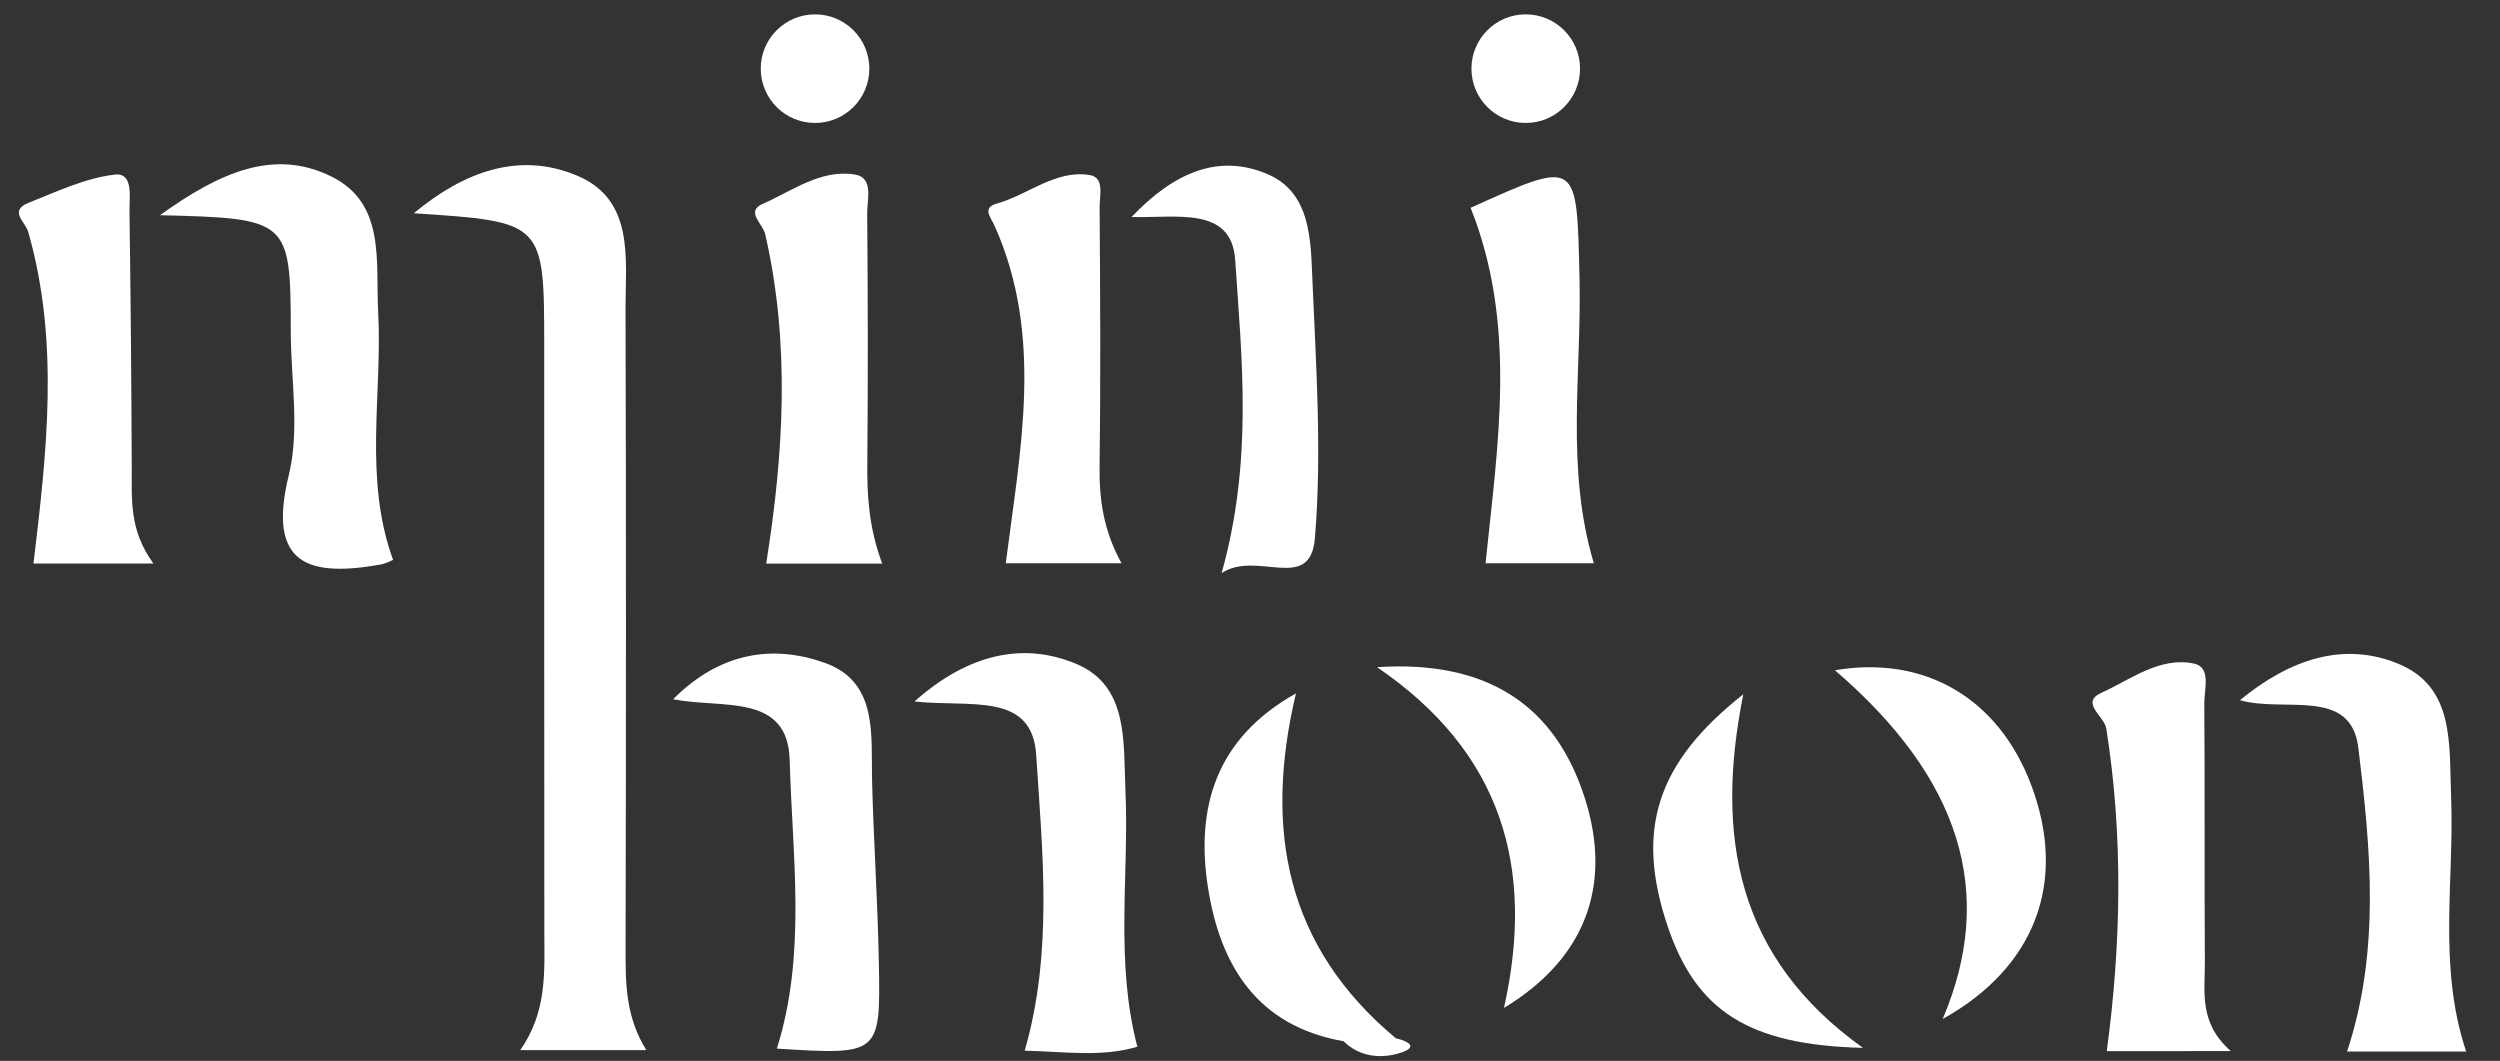 <?xml version="1.0" encoding="utf-8"?>
<!-- Generator: Adobe Illustrator 26.0.1, SVG Export Plug-In . SVG Version: 6.00 Build 0)  -->
<svg version="1.1" id="Layer_1" xmlns="http://www.w3.org/2000/svg" xmlns:xlink="http://www.w3.org/1999/xlink" x="0px" y="0px"
	 viewBox="0 0 395.07 167.65" enable-background="new 0 0 395.07 167.65" xml:space="preserve">
<rect x="0" y="0" width="395.07" height="167.65" fill="#333333" stroke="none"/>
<g>
	<circle fill="#FFFFFF" cx="128.8" cy="10.85" r="8.58"/>
	<circle fill="#FFFFFF" cx="241.11" cy="10.85" r="8.58"/>
	<path fill="#FFFFFF" d="M65.39,33.7c8-6.65,16.74-9.78,25.84-5.93s7.6,13.2,7.62,21.09c0.1,33.59,0.08,67.17,0.01,100.76
		c-0.01,5.49-0.09,10.92,3.28,16.33c-6.95,0-12.94,0-19.93,0c4.29-6.1,3.82-12.46,3.81-18.76c-0.03-30.79-0.01-61.57-0.02-92.36
		C86,35.05,85.99,35.05,65.39,33.7z"/>
	<path fill="#FFFFFF" d="M25.28,34.01c9.37-6.73,17.98-10.62,27.1-6.11c8.6,4.25,6.96,13.42,7.38,21.38
		c0.69,13.04-2.34,26.32,2.36,39.2c-0.46,0.18-1.16,0.58-1.91,0.72c-11.5,2.05-18.04,0.03-14.57-14.13
		c1.76-7.18,0.32-15.13,0.31-22.73C45.92,34.74,45.68,34.5,25.28,34.01z"/>
	<path fill="#FFFFFF" d="M144.52,110.85c8.42-7.49,17.16-9.49,25.62-5.91c8.23,3.48,7.37,12.34,7.71,19.92
		c0.6,13.42-1.67,26.98,1.88,40.55c-5.78,1.72-11.74,0.74-17.8,0.63c4.49-15.57,2.81-31.27,1.82-46.73
		C163.11,109.24,153.24,111.83,144.52,110.85z"/>
	<path fill="#FFFFFF" d="M353.97,110.65c7.85-6.45,16.37-9.35,25.07-5.74c8.93,3.71,7.97,12.78,8.3,20.86
		c0.54,13.34-2.13,26.88,2.38,40.4c-6.26,0-12.61,0-18.82,0c5.3-15.97,3.72-32.18,1.78-48.02
		C371.5,108.55,361.04,112.66,353.97,110.65z"/>
	<path fill="#FFFFFF" d="M106.37,110.5c7.48-7.52,15.9-8.65,24.03-5.73c8.39,3.03,7.23,11.4,7.41,18.59
		c0.25,9.55,0.89,19.1,1.07,28.66c0.29,14.7,0.18,14.71-16.11,13.69c4.72-15.03,2.43-30.43,2.02-45.61
		C124.49,109.47,114.14,112.03,106.37,110.5z"/>
	<path fill="#FFFFFF" d="M139.41,89.06c-7.18,0-12.77,0-18.33,0c2.79-17.46,3.8-34.77-0.15-52.04c-0.39-1.68-3.15-3.59-0.42-4.79
		c4.66-2.05,9.18-5.52,14.57-4.65c3.03,0.48,1.94,3.92,1.96,6.1c0.11,13.13,0.14,26.28,0.02,39.42
		C137.01,78.23,137.27,83.28,139.41,89.06z"/>
	<path fill="#FFFFFF" d="M24.24,89.05c-7.64,0-13.64,0-18.95,0C7.4,71.44,9.42,54.04,4.47,36.68c-0.48-1.68-3.14-3.37,0.09-4.65
		c4.45-1.77,8.95-3.91,13.61-4.44c2.96-0.33,2.26,3.58,2.29,5.78c0.19,13.61,0.31,27.22,0.36,40.83
		C20.84,78.98,20.42,83.81,24.24,89.05z"/>
	<path fill="#FFFFFF" d="M332.93,166.11c2.31-17.25,2.59-34.1-0.08-51c-0.3-1.93-4.21-4.08-0.75-5.64
		c4.63-2.09,9.18-5.73,14.59-4.61c2.8,0.58,1.63,4.08,1.65,6.28c0.11,13.61,0,27.21,0.09,40.82c0.03,4.69-1.02,9.65,4.1,14.14
		C344.79,166.11,338.45,166.11,332.93,166.11z"/>
	<path fill="#FFFFFF" d="M193.05,90.57c4.97-17.76,3.19-33.73,2.15-49.46c-0.57-8.6-9.27-6.61-16.38-6.82
		c6.72-7.07,13.81-10.08,21.53-6.75c6.85,2.95,6.78,10.51,7.05,16.78c0.58,13.57,1.51,27.26,0.39,40.74
		C207.06,93.8,198.6,86.88,193.05,90.57z"/>
	<path fill="#FFFFFF" d="M177.23,89.01c-7.28,0-12.88,0-18.29,0c2.29-18.03,6.03-35.84-1.75-53.29c-0.62-1.39-2.05-2.88,0.33-3.55
		c4.96-1.38,9.23-5.37,14.68-4.51c2.41,0.39,1.54,3.3,1.57,5.1c0.09,13.57,0.18,27.16-0.01,40.73
		C173.69,78.76,174.32,83.74,177.23,89.01z"/>
	<path fill="#FFFFFF" d="M251.87,89.01c-5.9,0-11.5,0-17.11,0c1.92-18.79,5.03-37.61-2.36-56.17c17.1-7.72,16.77-7.71,17.21,11.28
		C249.94,59,247.38,74.03,251.87,89.01z"/>
	<path fill="#FFFFFF" d="M307,161.03c8.47-19.91,2.87-38.02-17.03-55.11c14.21-2.42,25.9,4.44,31.05,18.22
		C326.73,139.41,321.61,152.89,307,161.03z"/>
	<path fill="#FFFFFF" d="M237.67,159.28c4.96-22.15-0.3-40.4-20.06-53.85c17.44-1.14,28.21,6.03,32.88,20.83
		C254.8,139.91,250.56,151.49,237.67,159.28z"/>
	<path fill="#FFFFFF" d="M294.4,165.59c-18.11-0.44-26.38-5.86-30.89-19.29c-5.06-15.07-1.82-25.72,11.98-36.58
		C271.01,132.07,274.39,151.31,294.4,165.59z"/>
	<path fill="#FFFFFF" d="M212.31,164.54c-13.66-2.39-19.46-11.98-21.4-24.18c-2-12.67,1.16-23.65,13.89-30.79
		c-5.12,21.54-1.58,40.05,15.81,54.53C217.94,165.95,215.14,165.56,212.31,164.54z"/>
	<path fill="#FFFFFF" d="M212.31,164.54c2.77-0.15,5.53-0.3,8.31-0.45c1.7,0.38,3.71,1.31,0.71,2.28
		C218.37,167.33,214.91,167.1,212.31,164.54z"/>
</g>
</svg>
